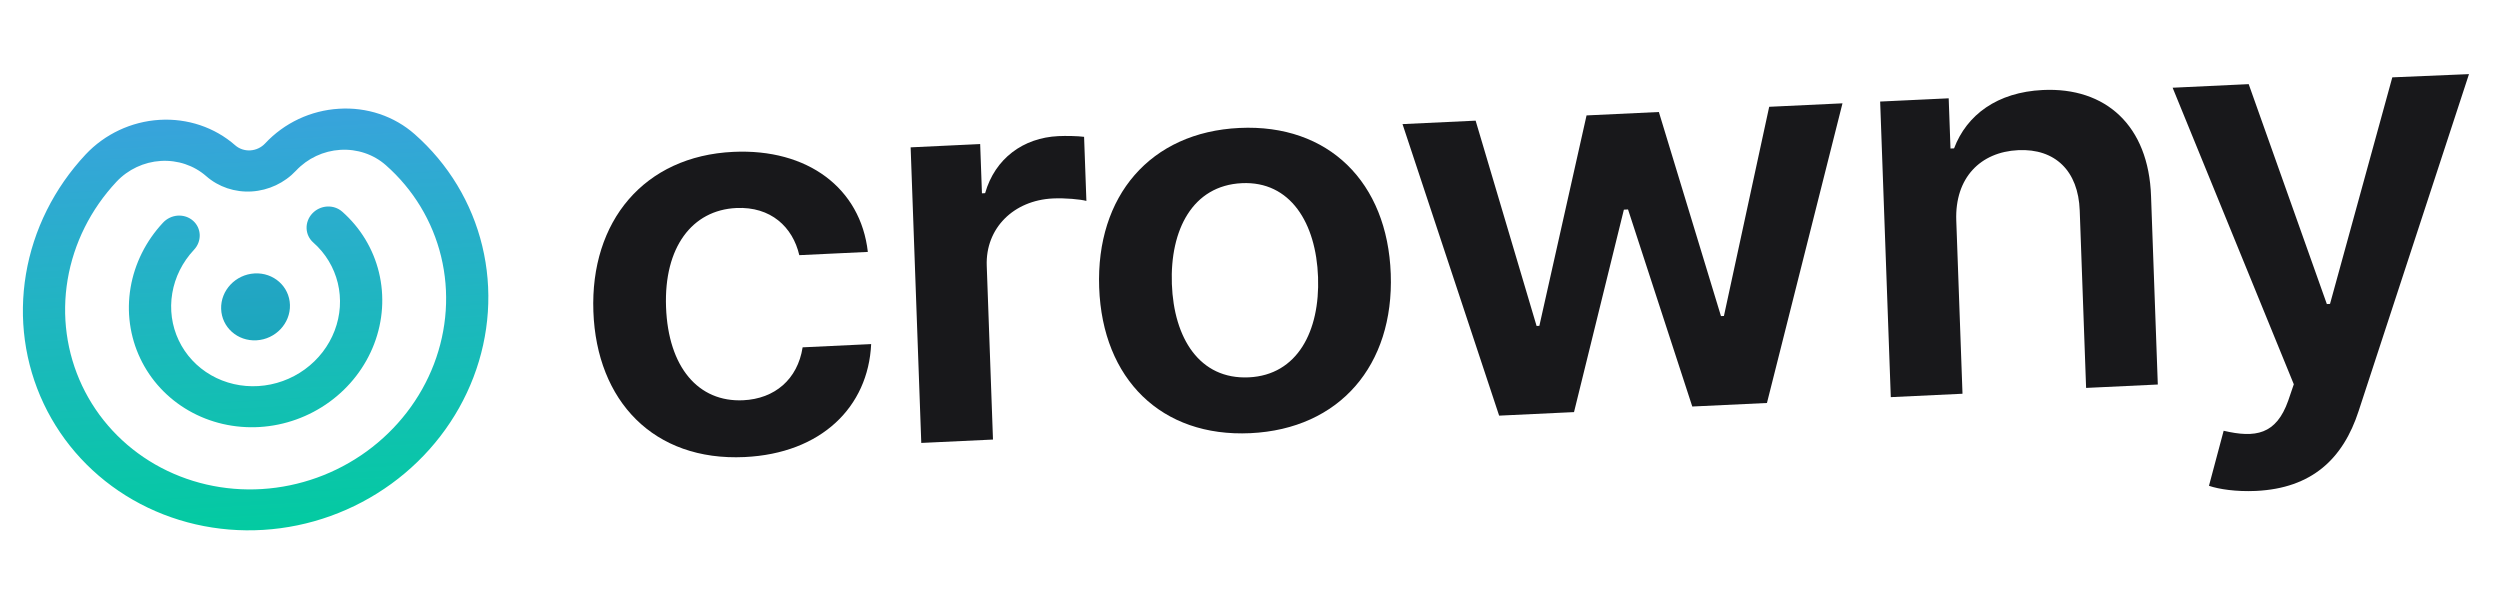 <svg width="145" height="35" viewBox="0 0 145 35" fill="none" xmlns="http://www.w3.org/2000/svg">
<path d="M11.247 14.492C11.358 14.375 11.446 14.238 11.504 14.089C11.561 13.94 11.588 13.783 11.584 13.626C11.579 13.469 11.542 13.315 11.476 13.173C11.409 13.032 11.314 12.905 11.196 12.802C11.077 12.697 10.938 12.618 10.787 12.567C10.635 12.517 10.474 12.496 10.312 12.506C10.15 12.517 9.991 12.558 9.844 12.629C9.697 12.699 9.565 12.796 9.455 12.915C8.463 13.976 7.808 15.289 7.572 16.69C7.337 18.09 7.532 19.515 8.133 20.783C8.734 22.052 9.713 23.107 10.948 23.816C12.182 24.525 13.616 24.855 15.069 24.766C16.521 24.677 17.926 24.171 19.107 23.313C20.288 22.456 21.191 21.284 21.702 19.947C22.214 18.61 22.31 17.168 21.98 15.802C21.65 14.437 20.907 13.209 19.847 12.275C19.729 12.171 19.591 12.092 19.44 12.041C19.289 11.99 19.128 11.969 18.967 11.979C18.806 11.989 18.648 12.03 18.501 12.099C18.354 12.168 18.222 12.264 18.112 12.382C18.002 12.499 17.916 12.636 17.86 12.784C17.803 12.933 17.776 13.089 17.782 13.246C17.787 13.402 17.824 13.555 17.891 13.696C17.957 13.836 18.052 13.962 18.17 14.066C18.877 14.688 19.372 15.507 19.593 16.417C19.813 17.327 19.749 18.289 19.408 19.18C19.068 20.071 18.466 20.852 17.679 21.424C16.892 21.996 15.955 22.333 14.987 22.392C14.019 22.452 13.063 22.232 12.24 21.759C11.417 21.286 10.764 20.583 10.364 19.737C9.963 18.892 9.834 17.942 9.991 17.008C10.148 16.075 10.585 15.199 11.247 14.492L11.247 14.492Z" fill="url(#paint0_linear_155_2987)"/>
<path d="M19.655 6.308C18.849 6.355 18.055 6.558 17.321 6.903C16.587 7.248 15.926 7.73 15.376 8.32C15.154 8.557 14.846 8.702 14.521 8.722C14.195 8.742 13.879 8.636 13.641 8.427C12.451 7.382 10.87 6.852 9.243 6.952C7.617 7.052 6.078 7.775 4.965 8.961C3.142 10.91 1.938 13.323 1.506 15.896C1.073 18.469 1.432 21.086 2.535 23.416C3.639 25.747 5.438 27.686 7.706 28.988C9.974 30.29 12.608 30.898 15.276 30.733C17.943 30.569 20.525 29.64 22.694 28.064C24.863 26.489 26.522 24.337 27.461 21.881C28.401 19.425 28.578 16.775 27.971 14.266C27.365 11.757 26.001 9.502 24.053 7.785C23.465 7.265 22.774 6.867 22.019 6.613C21.264 6.36 20.461 6.256 19.655 6.308ZM22.375 9.577C23.971 10.982 25.088 12.828 25.586 14.882C26.083 16.936 25.938 19.105 25.17 21.116C24.401 23.127 23.043 24.889 21.267 26.18C19.492 27.47 17.378 28.23 15.194 28.365C13.01 28.5 10.853 28.002 8.997 26.936C7.14 25.869 5.667 24.282 4.764 22.374C3.861 20.466 3.568 18.323 3.923 16.216C4.278 14.11 5.264 12.134 6.757 10.54C7.425 9.828 8.348 9.394 9.324 9.334C10.3 9.274 11.249 9.592 11.963 10.219C12.677 10.845 13.626 11.164 14.602 11.104C15.578 11.043 16.501 10.61 17.169 9.898C17.836 9.185 18.759 8.751 19.736 8.691C20.712 8.631 21.661 8.949 22.375 9.577" fill="url(#paint1_linear_155_2987)"/>
<path d="M14.879 19.738C15.981 19.675 16.849 18.755 16.817 17.684C16.785 16.613 15.866 15.796 14.764 15.859C13.662 15.922 12.794 16.841 12.826 17.912C12.858 18.983 13.777 19.801 14.879 19.738Z" fill="url(#paint2_linear_155_2987)"/>
<path d="M43.19 26.509C47.625 26.3 50.359 23.61 50.527 19.957L46.552 20.145C46.262 22.004 44.933 23.129 43.106 23.215C40.509 23.338 38.756 21.307 38.63 17.803C38.505 14.342 40.143 12.186 42.705 12.065C44.704 11.97 45.978 13.162 46.359 14.799L50.335 14.611C49.914 10.908 46.839 8.605 42.53 8.808C37.36 9.052 34.227 12.834 34.416 18.069C34.602 23.259 37.916 26.759 43.19 26.509Z" fill="#18181B"/>
<path d="M53.434 25.69L57.593 25.494L57.231 15.415C57.152 13.238 58.786 11.618 61.072 11.51C61.773 11.477 62.651 11.558 63.011 11.653L62.877 7.936C62.496 7.887 61.839 7.874 61.38 7.895C59.357 7.991 57.709 9.187 57.137 11.204L56.953 11.213L56.85 8.355L52.817 8.546L53.434 25.69Z" fill="#18181B"/>
<path d="M72.526 25.124C77.696 24.879 80.855 21.186 80.664 15.884C80.473 10.571 77.059 7.177 71.889 7.421C66.719 7.665 63.561 11.37 63.752 16.683C63.943 21.985 67.356 25.368 72.526 25.124ZM72.433 21.886C69.572 22.021 68.081 19.609 67.968 16.473C67.855 13.336 69.167 10.759 72.028 10.624C74.842 10.491 76.335 12.936 76.447 16.072C76.56 19.209 75.248 21.753 72.433 21.886Z" fill="#18181B"/>
<path d="M86.95 24.107L91.293 23.902L94.185 12.16L94.426 12.148L98.152 23.578L102.483 23.373L106.864 5.993L102.613 6.194L99.988 18.326L99.816 18.334L96.214 6.496L92.02 6.694L89.283 18.898L89.122 18.906L85.586 6.998L81.346 7.198L86.95 24.107Z" fill="#18181B"/>
<path d="M113.464 12.792C113.375 10.314 114.863 8.813 117.057 8.709C119.206 8.608 120.542 9.92 120.624 12.208L120.994 22.499L125.153 22.302L124.761 11.386C124.625 7.278 122.127 5.048 118.485 5.22C115.843 5.345 114.072 6.659 113.336 8.605L113.129 8.615L113.024 5.702L109.049 5.89L109.666 23.034L113.825 22.837L113.464 12.792Z" fill="#18181B"/>
<path d="M130.847 28.474C134.087 28.32 135.902 26.613 136.803 23.832L143.201 4.299L138.754 4.486L135.141 17.627L134.957 17.635L130.424 4.88L126.012 5.088L133.041 22.288L132.719 23.231C132.019 25.22 130.806 25.412 128.972 24.984L128.12 28.177C128.691 28.374 129.71 28.527 130.847 28.474Z" fill="#18181B"/>
<defs>
<linearGradient id="paint0_linear_155_2987" x1="15.249" y1="31.992" x2="13.805" y2="6.721" gradientUnits="userSpaceOnUse">
<stop stop-color="#00CD9E"/>
<stop offset="1" stop-color="#38A3DC"/>
</linearGradient>
<linearGradient id="paint1_linear_155_2987" x1="15.251" y1="31.992" x2="13.806" y2="6.714" gradientUnits="userSpaceOnUse">
<stop stop-color="#00CD9E"/>
<stop offset="1" stop-color="#38A3DC"/>
</linearGradient>
<linearGradient id="paint2_linear_155_2987" x1="15.242" y1="32.017" x2="13.793" y2="6.683" gradientUnits="userSpaceOnUse">
<stop stop-color="#00AB9E"/>
<stop offset="1" stop-color="#38A3DC"/>
</linearGradient>
</defs>
</svg>
